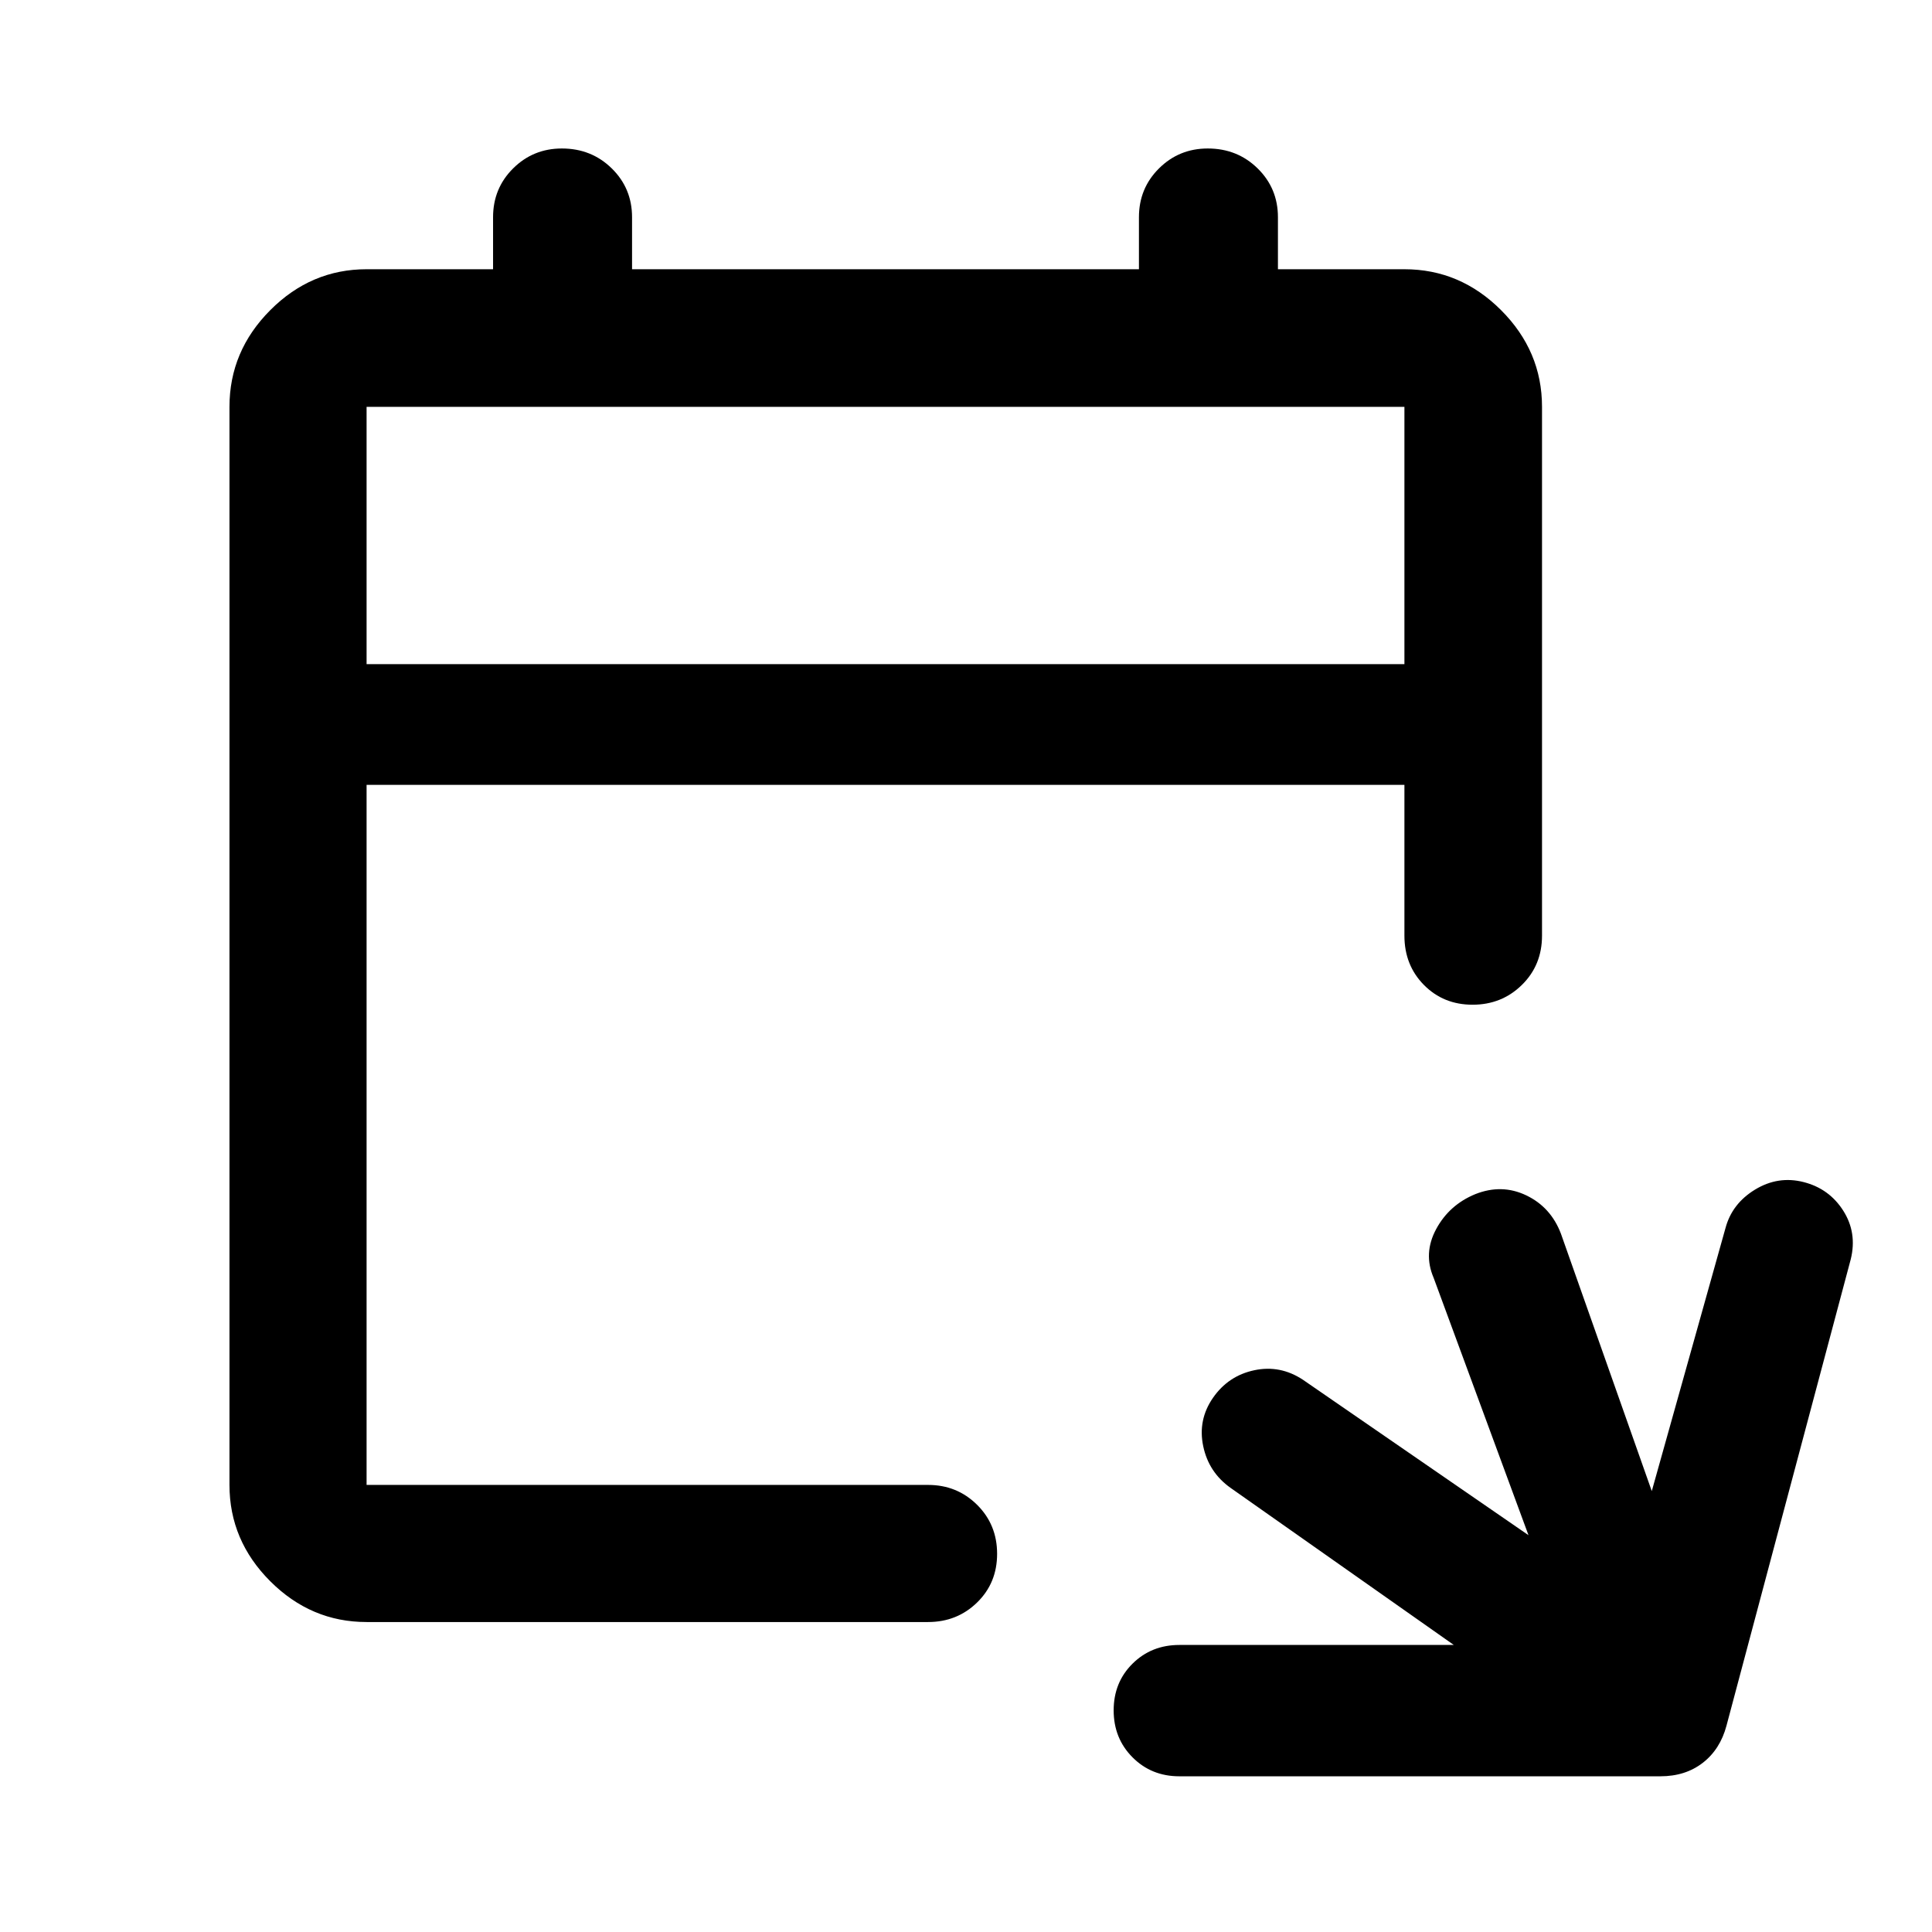 <svg xmlns="http://www.w3.org/2000/svg" width="48" height="48" viewBox="0 -960 960 960"><path d="M586-77.37q-13.868 0-23.249-9.417-9.381-9.417-9.381-23.338 0-13.921 9.381-23.213 9.381-9.292 23.249-9.292h136.391l-110.826-77.979q-10.956-7.717-13.695-20.793-2.74-13.076 4.858-24.033 7.598-10.956 20.5-13.695 12.902-2.74 24.207 4.739L759.5-197.174l-47.13-127.869q-5.24-12.196 1.255-24.232 6.494-12.037 19.418-17.355 13.196-5.24 25.392.619 12.195 5.859 17.195 19.054l45.131 127.87 36.609-130.63q3.239-12.196 14.695-19.174 11.457-6.979 24.152-3.739 12.696 3.239 19.674 14.195 6.979 10.957 3.739 24.152l-61.76 231.805q-3.12 11.701-11.756 18.405-8.636 6.703-21.071 6.703H586Zm-403.848-76.652q-27.599 0-47.865-20.265-20.265-20.266-20.265-47.865v-535.696q0-27.697 20.265-48.033 20.266-20.337 47.865-20.337H245v-25.847q0-14.354 9.964-24.253 9.963-9.9 24.234-9.9 14.697 0 24.782 9.9 10.085 9.899 10.085 24.253v25.847h251.87v-25.847q0-14.354 9.963-24.253 9.964-9.9 24.235-9.9 14.696 0 24.782 9.9Q635-866.419 635-852.065v25.847h62.848q27.697 0 48.033 20.337 20.337 20.336 20.337 48.033v262.783q0 14.663-10.012 24.483-10.012 9.821-24.489 9.821-14.478 0-24.174-9.821-9.695-9.82-9.695-24.483V-570H182.152v347.848h279q14.394 0 24.349 9.871t9.955 24.37q0 14.498-9.955 24.194-9.955 9.695-24.349 9.695h-279Zm0-475.978h515.696v-127.848H182.152V-630Zm0 0v-127.848V-630Z"/></svg>